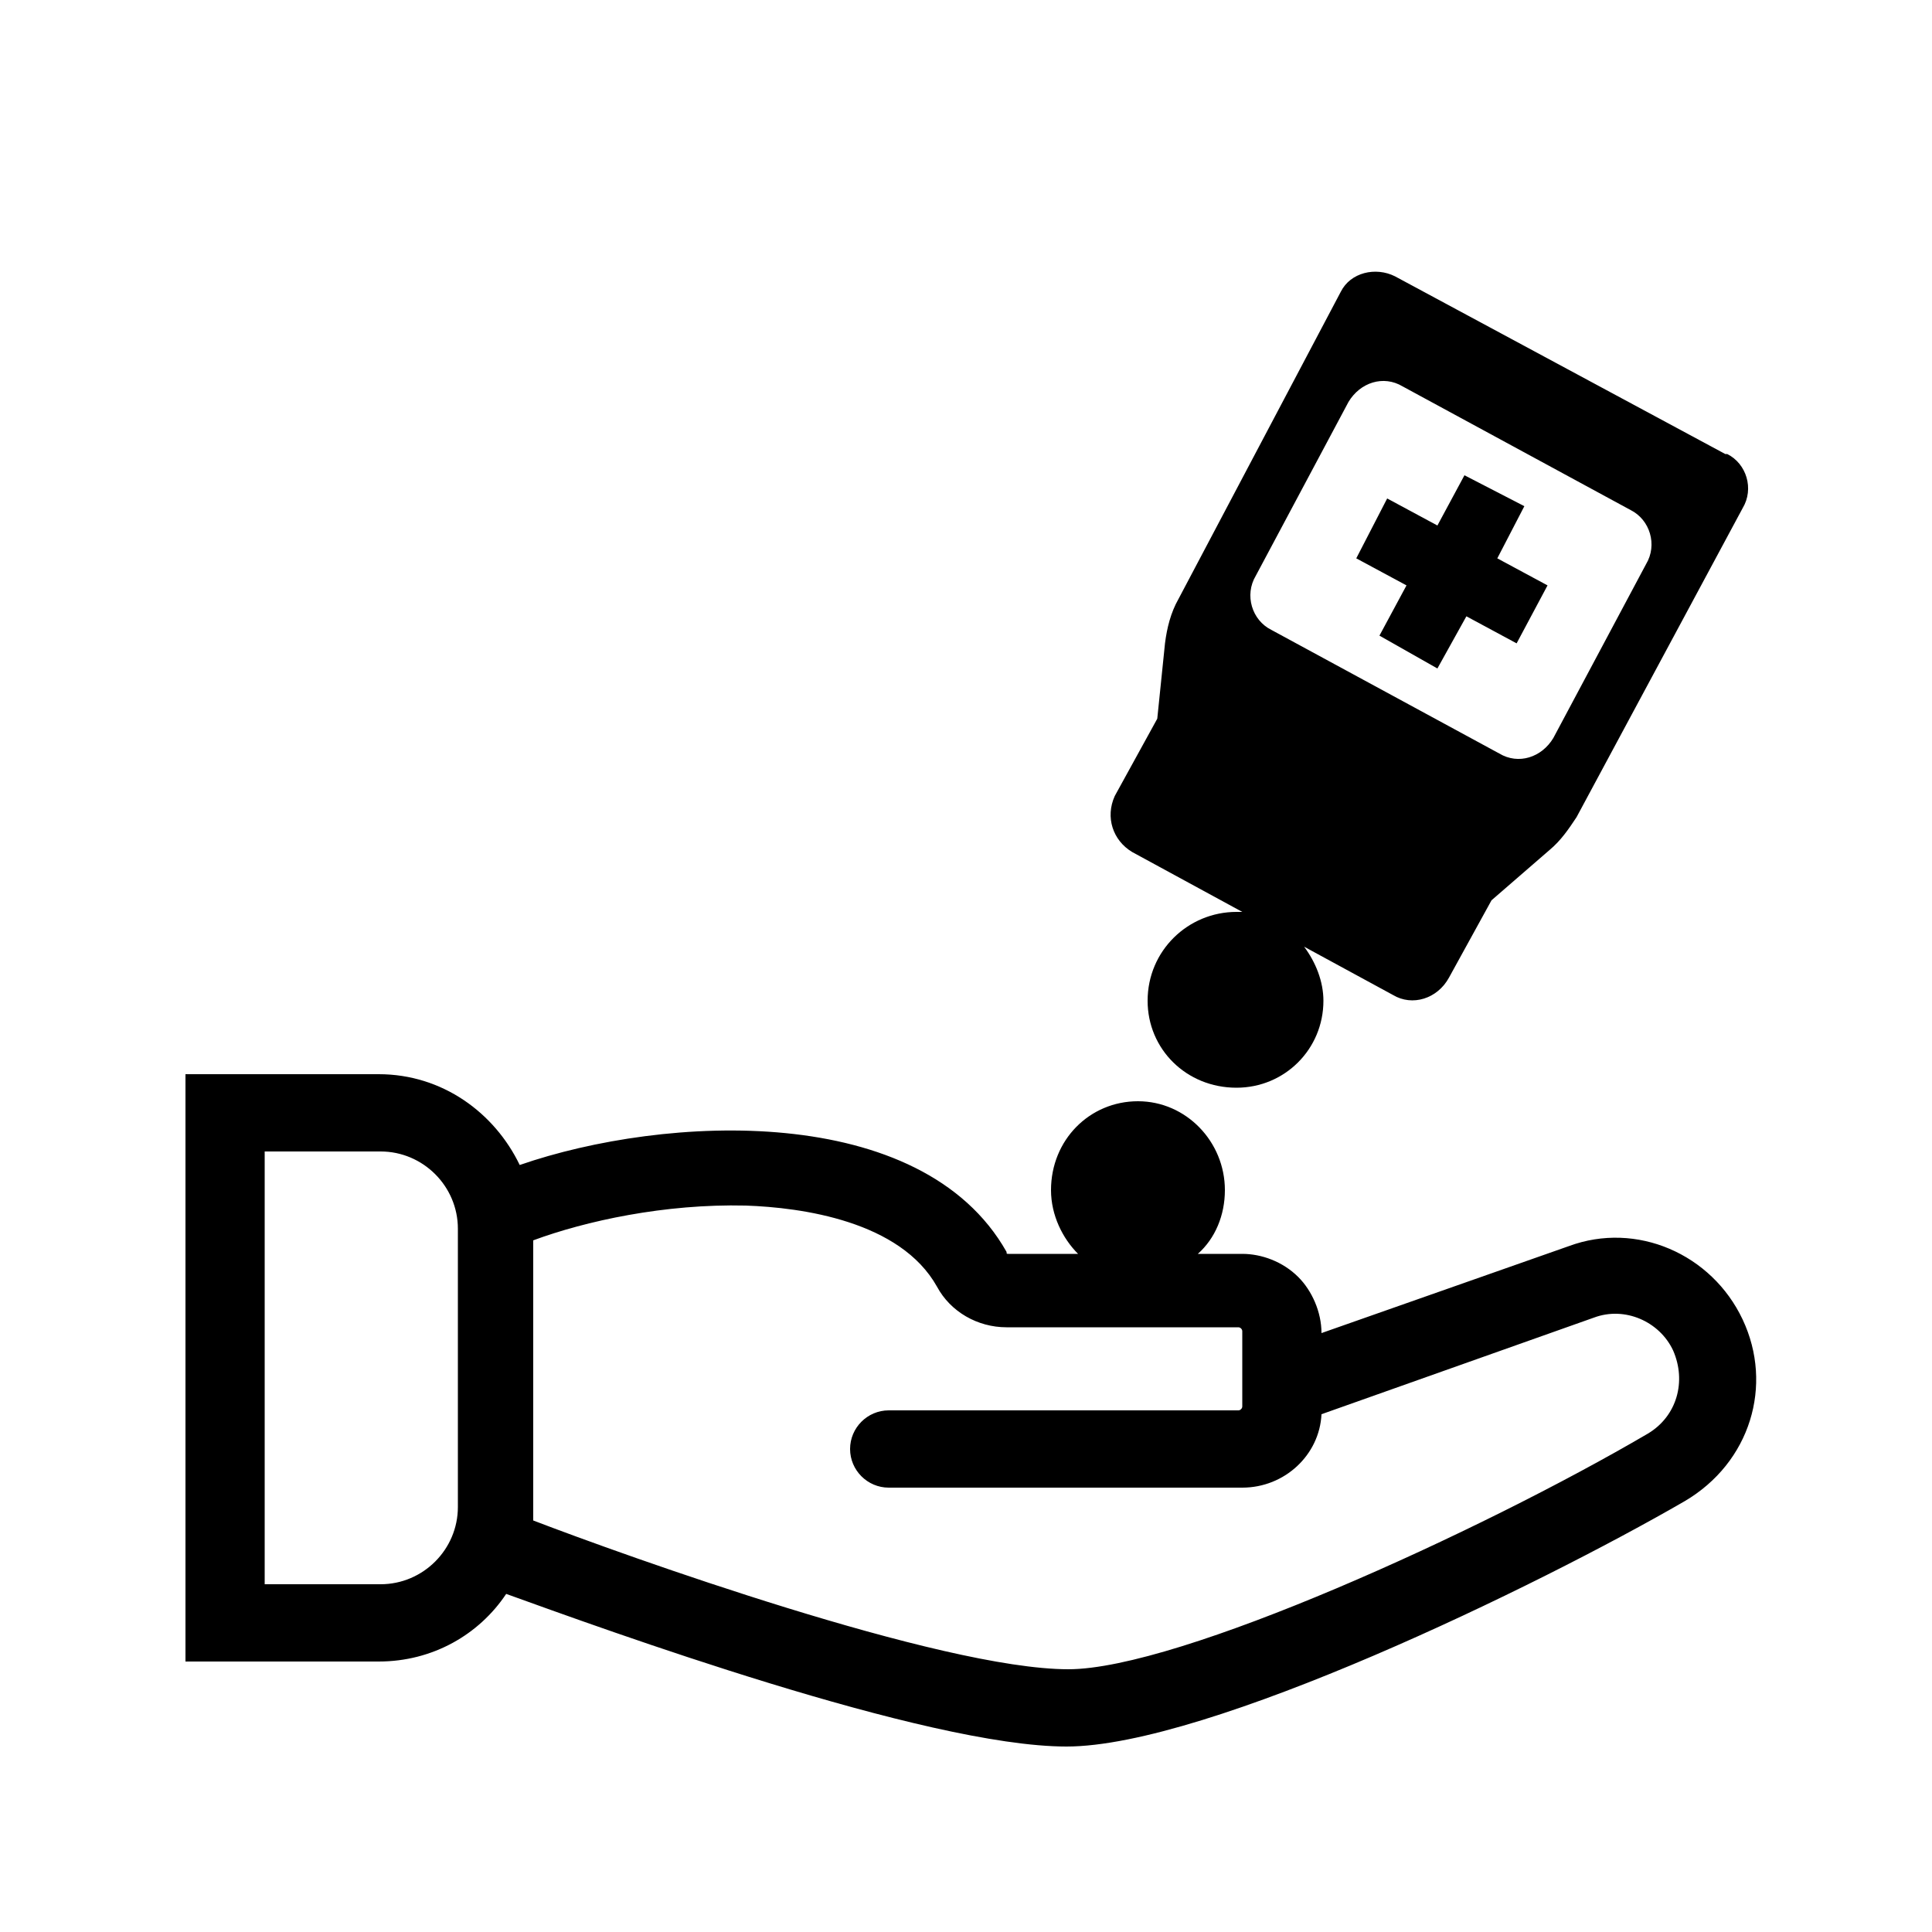 <?xml version="1.0" encoding="utf-8"?>
<!-- Generator: Adobe Illustrator 24.0.0, SVG Export Plug-In . SVG Version: 6.00 Build 0)  -->
<svg version="1.1" id="Layer_1" xmlns="http://www.w3.org/2000/svg" xmlns:xlink="http://www.w3.org/1999/xlink" x="0px" y="0px"
	 viewBox="0 0 100 100" style="enable-background:new 0 0 100 100;" xml:space="preserve">
<g>
	<path d="M90.2,68.3c-1.6-3.4-5.5-5.1-9-3.8L68.4,69v0c0-1.1-0.5-2.2-1.2-2.9c-0.8-0.8-1.9-1.2-2.9-1.2H62c0.9-0.8,1.4-2,1.4-3.3
		c0-2.5-2-4.6-4.5-4.6s-4.5,2-4.5,4.6c0,1.3,0.6,2.5,1.4,3.3h-3.6c0,0,0,0,0,0c-0.1,0-0.1,0-0.1-0.1c-4.4-7.8-17.7-7.1-25.2-4.5
		c-1.3-2.7-4-4.7-7.3-4.7h-10V86h10c2.8,0,5.2-1.4,6.6-3.5c5,1.8,21.7,7.9,29,7.9c7.3,0,24.4-8.3,32-12.7
		C90.6,75.7,91.8,71.7,90.2,68.3z M23.7,78c0,2.2-1.8,4-4,4h-6V59.6h6c2.2,0,4,1.8,4,4V78z M85.3,74.2c-8.7,5.1-24.3,12.2-30,12.2
		c-6.6,0-23-5.9-27.7-7.7c0-0.2,0-0.5,0-0.7V64.2c2.7-1,6.8-1.9,11-1.8c2.9,0.1,8,0.8,9.9,4.2c0.7,1.3,2.1,2.1,3.6,2.1c0,0,0,0,0,0
		h12c0,0,0,0,0,0c0.1,0,0.2,0.1,0.2,0.2v3.9c0,0.1-0.1,0.2-0.2,0.2H46c-1.1,0-2,0.9-2,2s0.9,2,2,2h18.3c2.2,0,4-1.7,4.1-3.8l14.1-5
		c1.6-0.6,3.4,0.2,4.1,1.7C87.3,71.5,86.8,73.3,85.3,74.2z"/>
	<path d="M58.6,44.1l5.7,3.1c-0.1,0-0.2,0-0.3,0c-2.5,0-4.6,2-4.6,4.6c0,2.5,2,4.5,4.6,4.5c2.5,0,4.5-2,4.5-4.5c0-1-0.4-2-1-2.8
		l4.6,2.5c1,0.6,2.3,0.2,2.9-0.9c0,0,0,0,0,0l2.2-4l3-2.6c0.6-0.5,1-1.1,1.4-1.7l8.6-16c0.6-1,0.2-2.3-0.8-2.8c0,0,0,0-0.1,0
		l-17.1-9.2c-1-0.5-2.3-0.2-2.8,0.8L61,31c-0.4,0.7-0.6,1.5-0.7,2.3l-0.4,3.9l-2.2,4C57.2,42.3,57.6,43.5,58.6,44.1z M65,29.8
		C65,29.8,65,29.8,65,29.8l4.8-9c0.6-1,1.8-1.4,2.8-0.8l11.8,6.4c1,0.5,1.4,1.8,0.8,2.8l-4.8,9c-0.6,1-1.8,1.4-2.8,0.8l-11.8-6.4
		C64.8,32.1,64.4,30.8,65,29.8z"/>
	<polygon points="71.4,32.9 74.4,34.6 75.9,31.9 78.5,33.3 80.1,30.3 77.5,28.9 78.9,26.2 75.8,24.6 74.4,27.2 71.8,25.8 70.2,28.9 
		72.8,30.3 	"/>
</g>
</svg>
